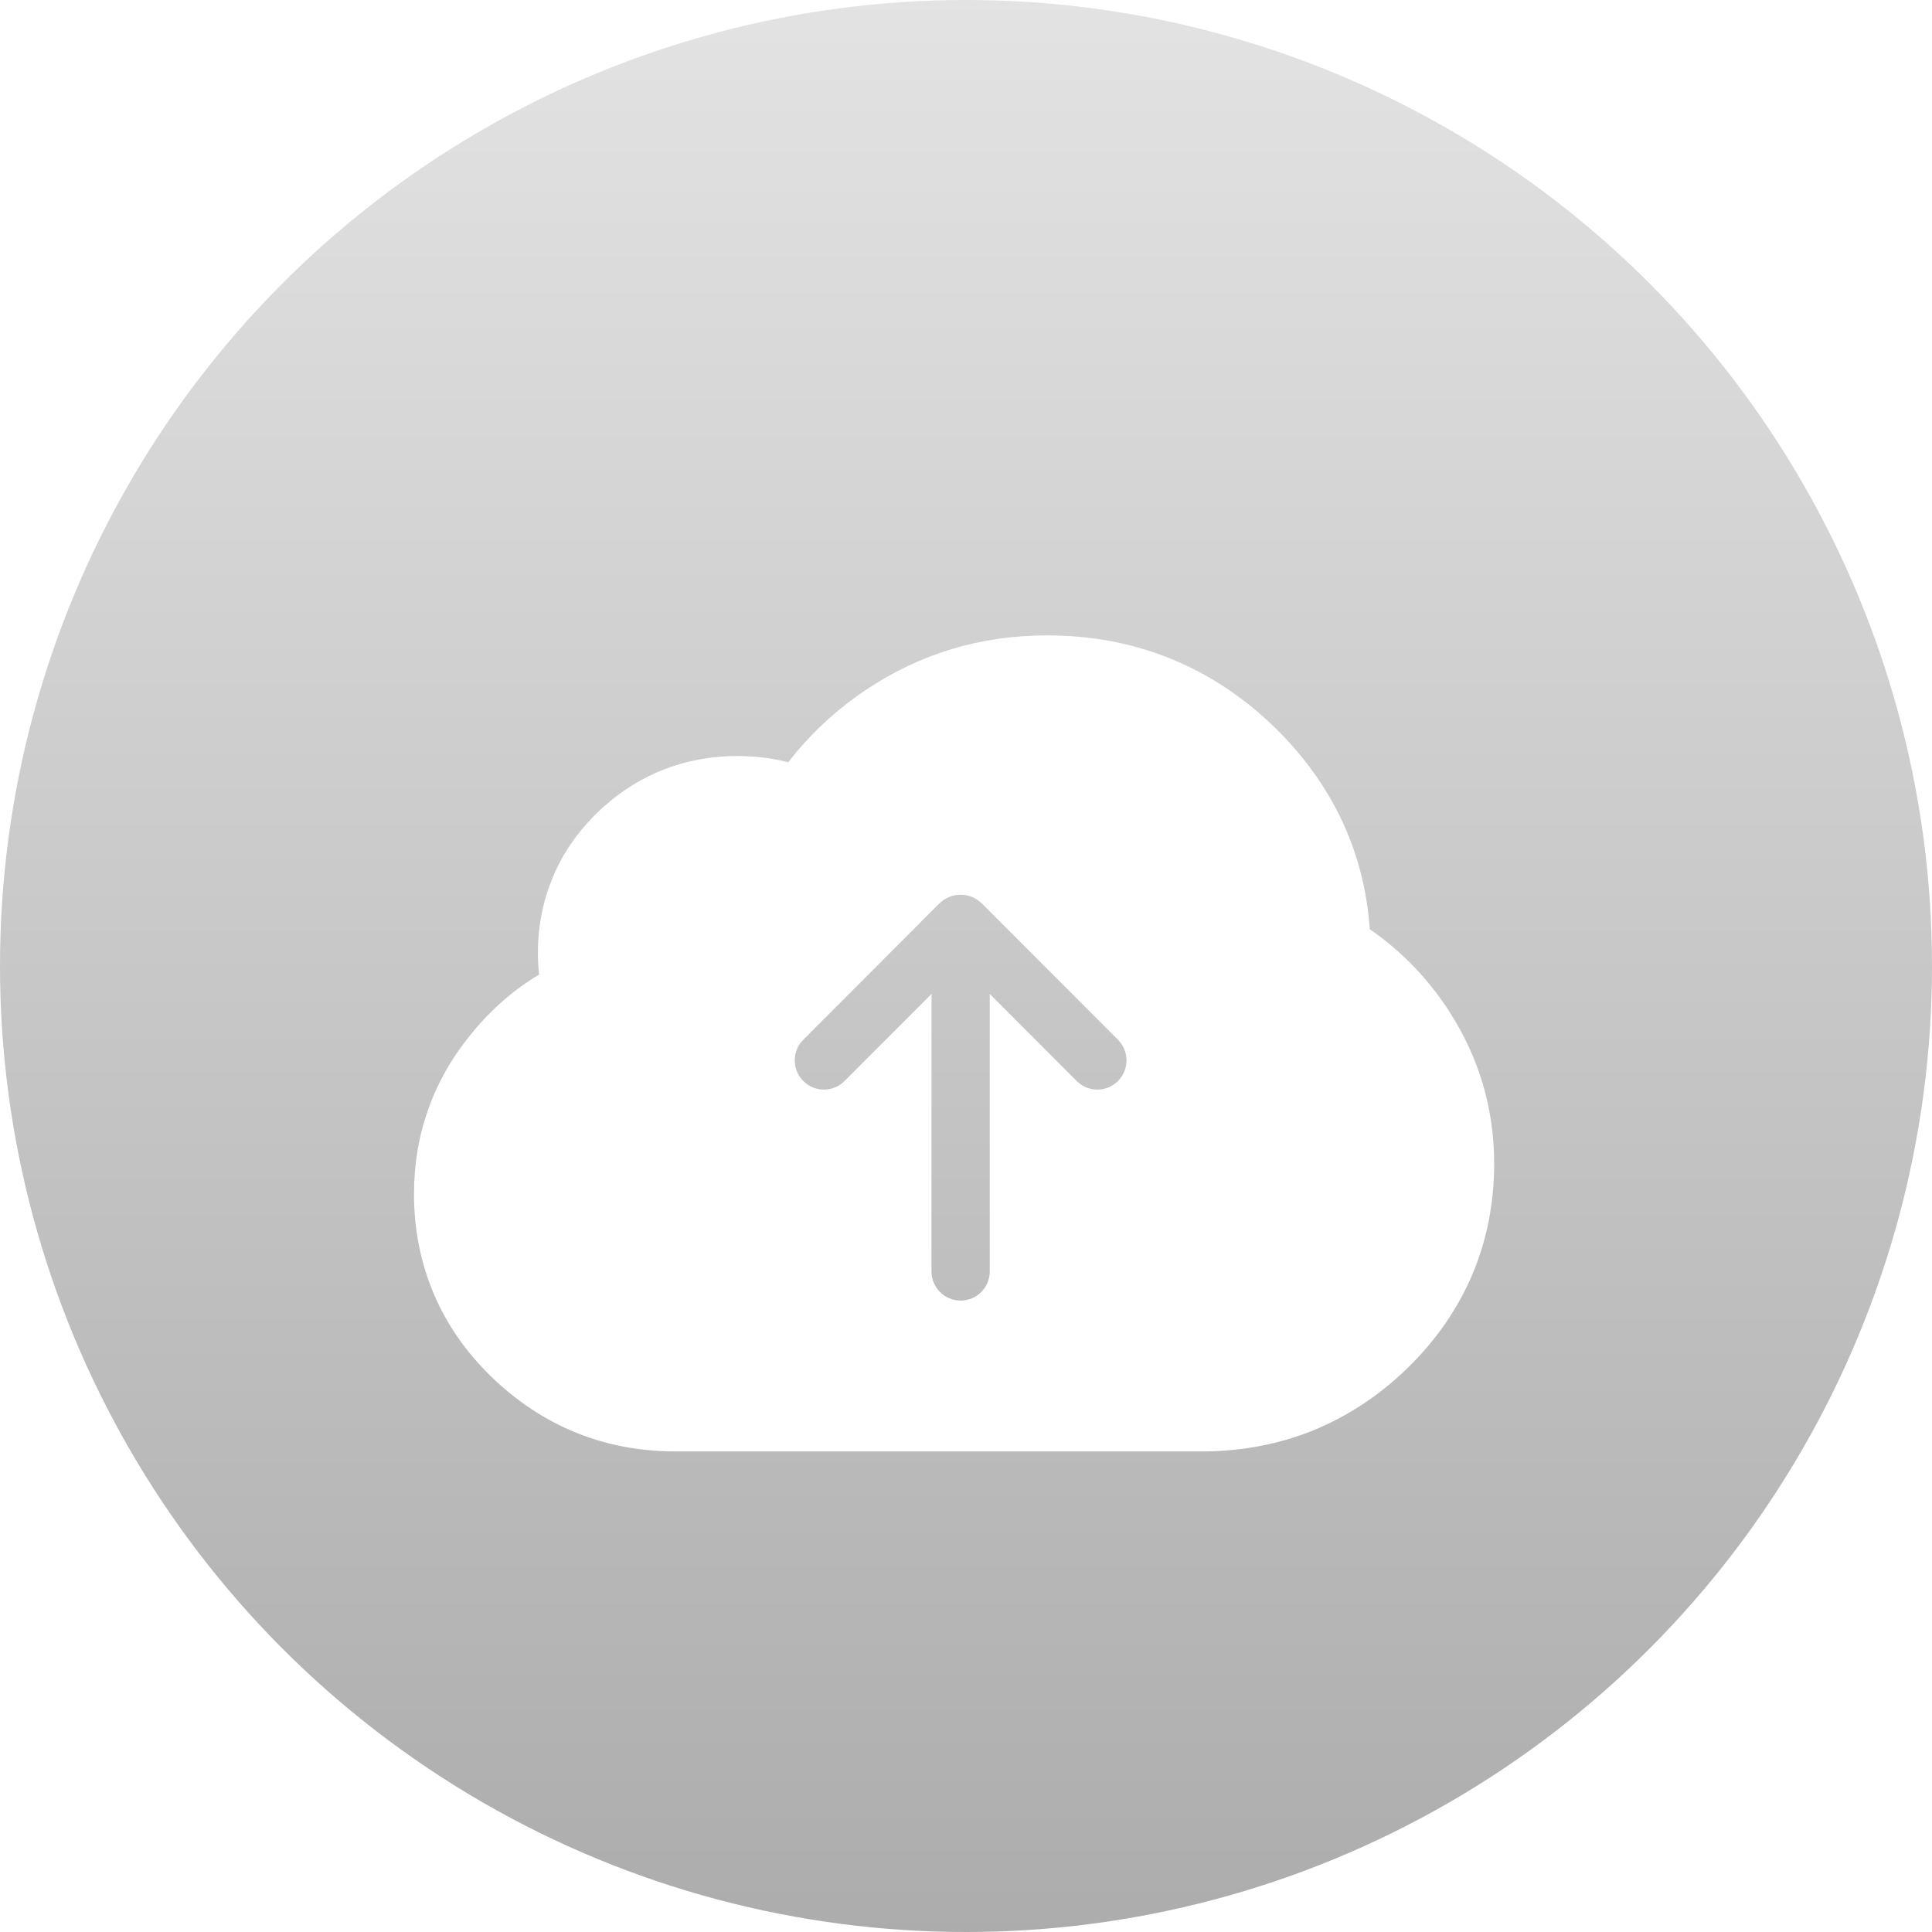 <?xml version="1.0" encoding="UTF-8"?>
<svg width="64px" height="64px" viewBox="0 0 64 64" version="1.1" xmlns="http://www.w3.org/2000/svg" xmlns:xlink="http://www.w3.org/1999/xlink">
    <!-- Generator: Sketch 52.2 (67145) - http://www.bohemiancoding.com/sketch -->
    <title>Group 3</title>
    <desc>Created with Sketch.</desc>
    <defs>
        <linearGradient x1="50%" y1="0%" x2="50%" y2="100%" id="linearGradient-1">
            <stop stop-color="#E3E3E3" offset="0%"></stop>
            <stop stop-color="#ACACAC" offset="100%"></stop>
        </linearGradient>
        <filter x="-29.0%" y="-37.9%" width="157.9%" height="176.7%" filterUnits="objectBoundingBox" id="filter-2">
            <feOffset dx="0" dy="2" in="SourceAlpha" result="shadowOffsetOuter1"></feOffset>
            <feGaussianBlur stdDeviation="1.5" in="shadowOffsetOuter1" result="shadowBlurOuter1"></feGaussianBlur>
            <feColorMatrix values="0 0 0 0 0.513   0 0 0 0 0.513   0 0 0 0 0.513  0 0 0 1 0" type="matrix" in="shadowBlurOuter1" result="shadowMatrixOuter1"></feColorMatrix>
            <feMerge>
                <feMergeNode in="shadowMatrixOuter1"></feMergeNode>
                <feMergeNode in="SourceGraphic"></feMergeNode>
            </feMerge>
        </filter>
    </defs>
    <g id="1.0.2" stroke="none" stroke-width="1" fill="none" fill-rule="evenodd">
        <g id="首页-" transform="translate(-74, -692)">
            <g id="Group-3" transform="translate(74, 692)">
                <circle id="Oval" fill="url(#linearGradient-1)" fill-rule="nonzero" cx="32" cy="32" r="32"></circle>
                <g id="提交" filter="url(#filter-2)" transform="translate(13.714, 19.048)">
                    <path d="M34.279,12.435 C35.28,13.973 35.786,15.684 35.782,17.514 C35.782,18.805 35.537,20.041 35.055,21.182 C34.572,22.316 33.852,23.353 32.919,24.264 C31.99,25.171 30.933,25.869 29.786,26.336 C28.639,26.8 27.397,27.033 26.092,27.033 L8.666,27.033 C7.495,27.033 6.383,26.824 5.363,26.408 C4.347,25.996 3.405,25.374 2.567,24.562 C1.724,23.746 1.079,22.815 0.652,21.804 C0.221,20.782 0,19.677 0,18.512 C0,16.508 0.648,14.708 1.926,13.164 C2.563,12.387 3.307,11.738 4.145,11.235 C4.117,10.997 4.105,10.756 4.105,10.509 C4.105,9.622 4.276,8.775 4.608,7.991 C4.928,7.221 5.419,6.513 6.064,5.879 C6.701,5.264 7.42,4.789 8.204,4.472 C8.987,4.155 9.833,3.996 10.715,3.996 C11.3,3.996 11.866,4.068 12.4,4.203 C13.108,3.279 13.977,2.471 14.982,1.798 C16.762,0.606 18.776,0 20.967,0 C22.426,0 23.802,0.257 25.057,0.769 C26.326,1.282 27.492,2.052 28.521,3.058 C29.561,4.072 30.356,5.221 30.887,6.465 C31.321,7.483 31.582,8.58 31.661,9.733 C32.669,10.427 33.532,11.307 34.228,12.353 L34.279,12.431 L34.279,12.435 Z M18.108,22.035 C18.641,22.035 19.073,21.602 19.073,21.069 L19.073,11.877 L21.954,14.763 C21.955,14.763 21.955,14.764 21.956,14.764 C22.333,15.14 22.943,15.14 23.32,14.763 C23.697,14.385 23.697,13.773 23.32,13.395 L19.071,9.141 L18.815,8.885 C18.815,8.884 18.814,8.884 18.814,8.884 C18.423,8.493 17.79,8.494 17.4,8.885 L17.143,9.142 L12.896,13.395 C12.519,13.773 12.519,14.385 12.896,14.763 C12.897,14.763 12.897,14.764 12.898,14.764 C13.275,15.14 13.885,15.14 14.262,14.763 L17.143,11.878 L17.143,21.069 C17.143,21.602 17.575,22.035 18.108,22.035 Z" id="Combined-Shape" fill="#FFFFFF" fill-rule="nonzero"></path>
                    <g id="system-dowload" transform="translate(17.905, 14.769) rotate(-180) translate(-17.905, -14.769) translate(11.585, 7.385)"></g>
                </g>
            </g>
        </g>
    </g>
</svg>